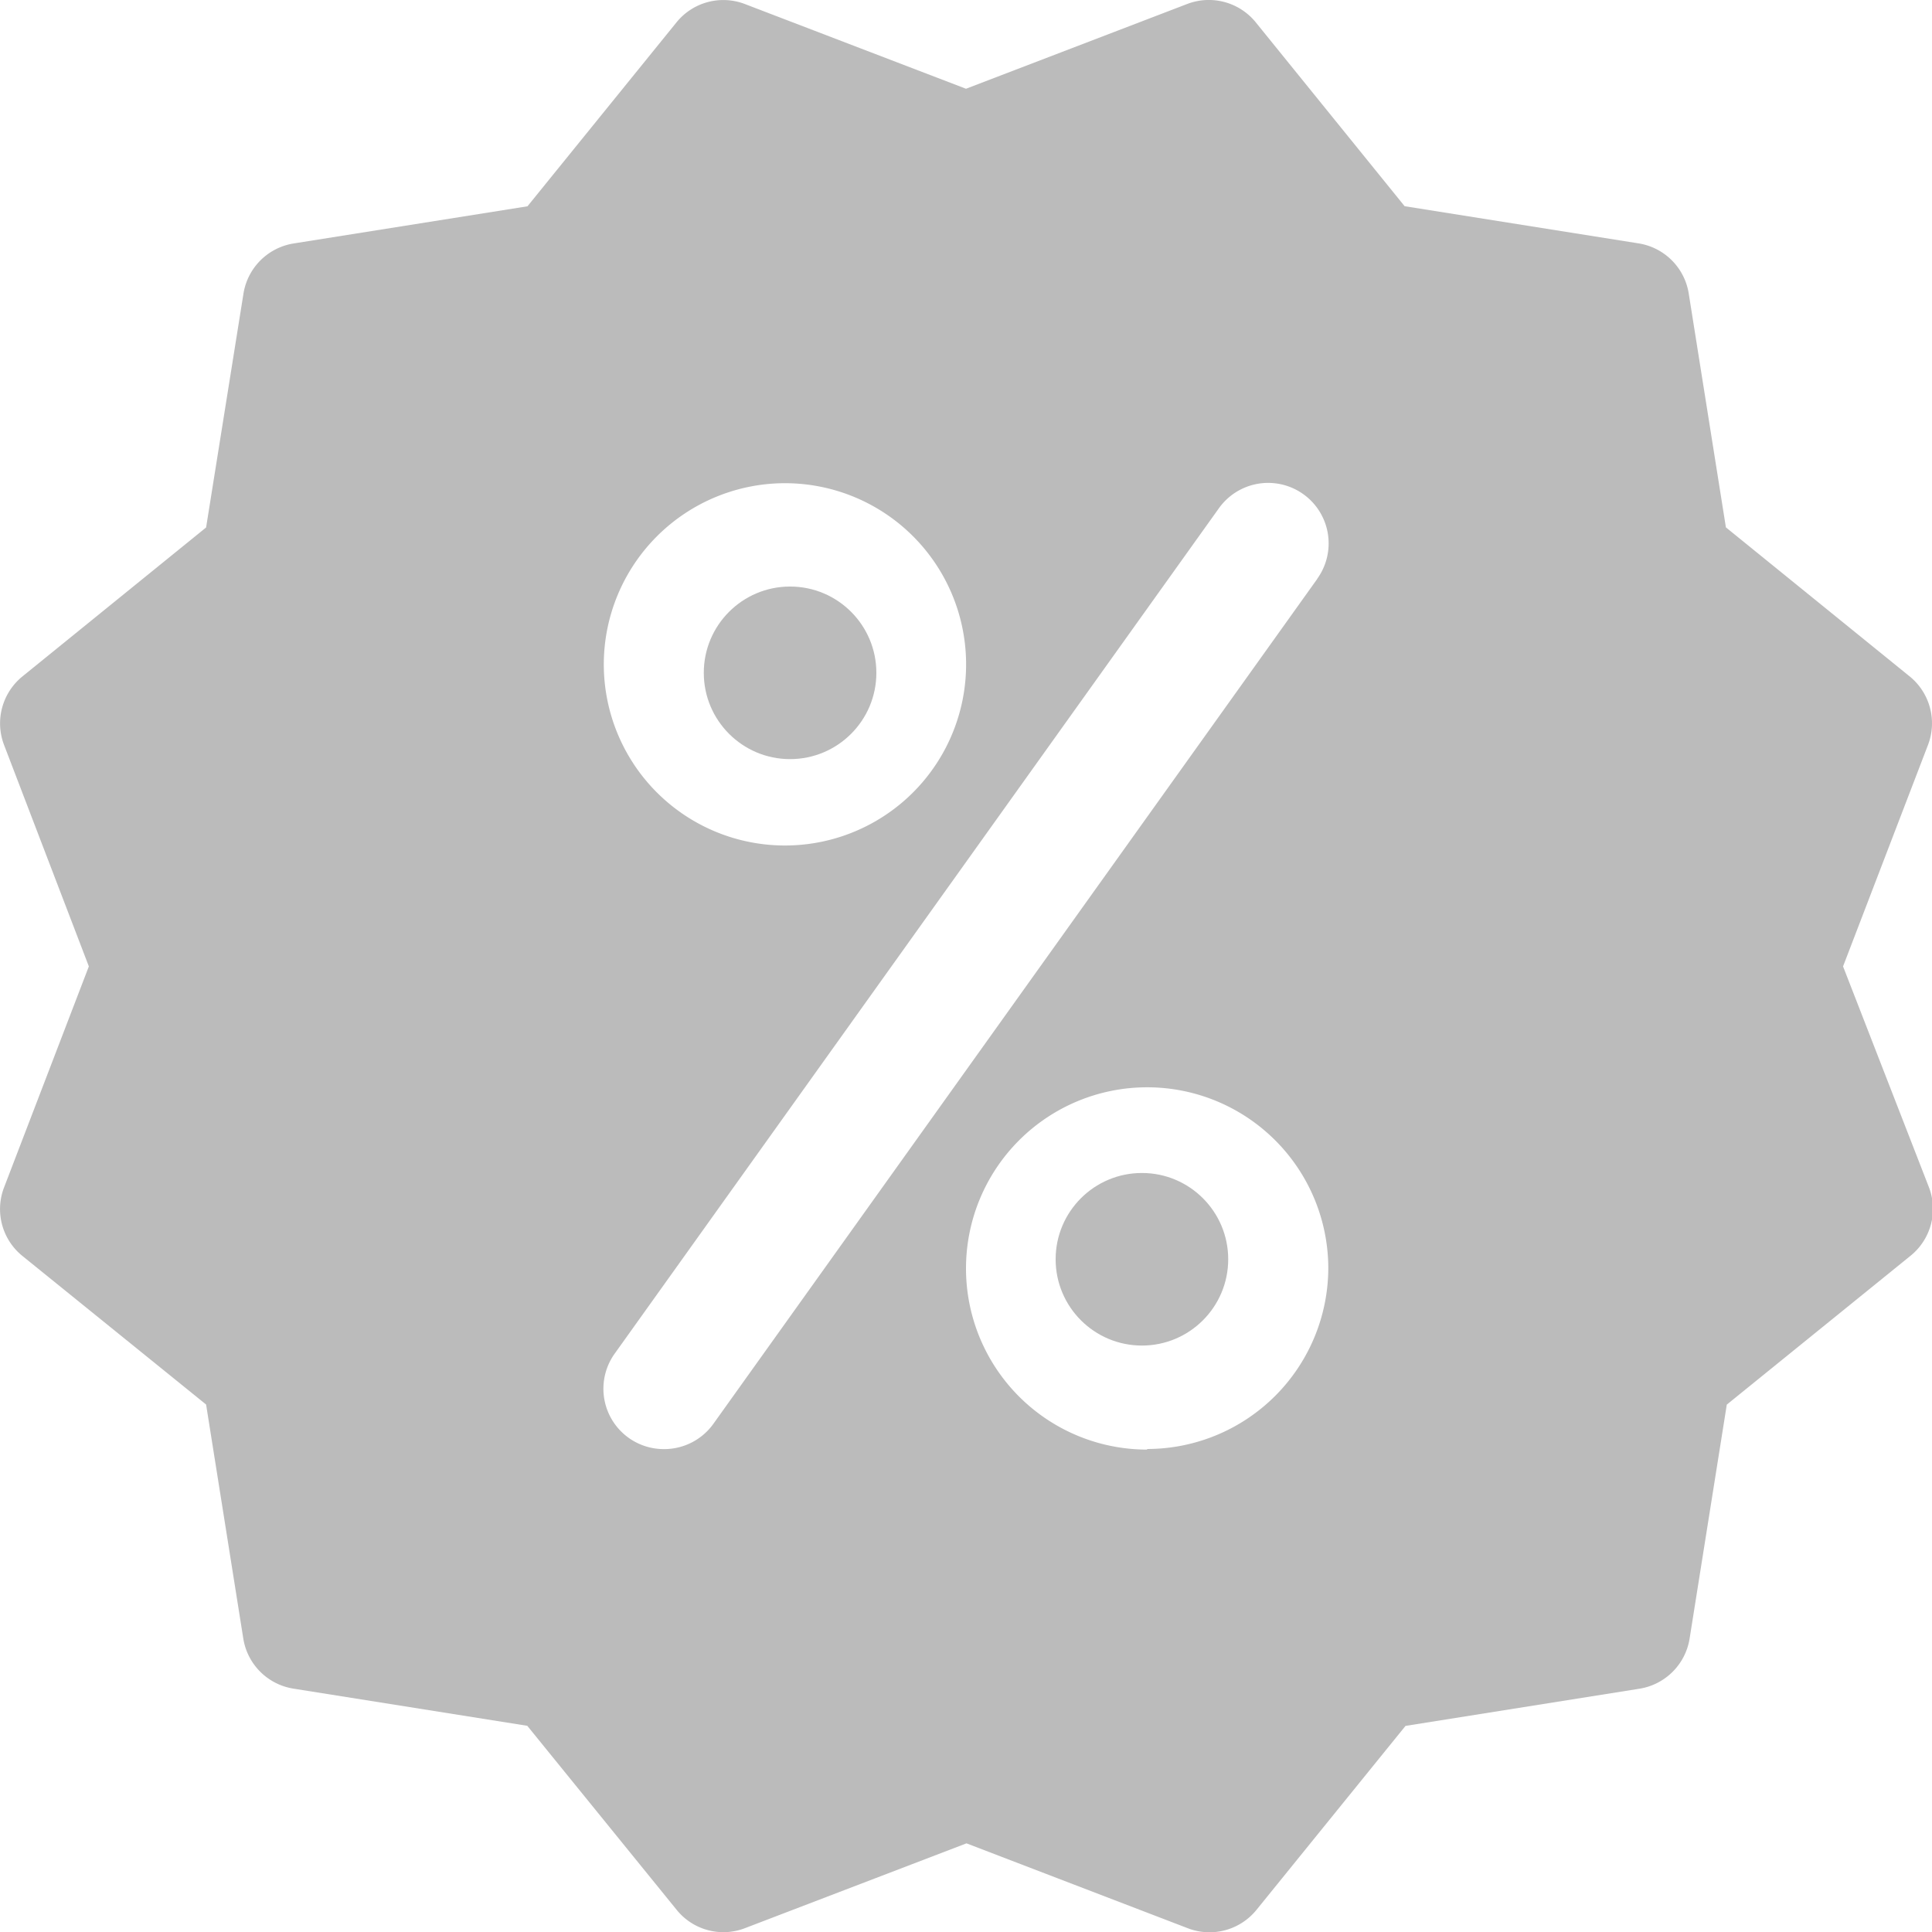 <svg xmlns="http://www.w3.org/2000/svg" width="19.592" height="19.593" viewBox="0 0 19.592 19.593">
  <g id="discount_1_" data-name="discount (1)" transform="translate(-0.01 0)">
    <g id="Group_129" data-name="Group 129" transform="translate(7.147 5.948)">
      <g id="Group_128" data-name="Group 128">
        <circle id="Ellipse_25" data-name="Ellipse 25" cx="0.875" cy="0.875" r="0.875" fill="#bbb"/>
      </g>
    </g>
    <g id="Group_131" data-name="Group 131" transform="translate(10.715 11.895)">
      <g id="Group_130" data-name="Group 130">
        <circle id="Ellipse_26" data-name="Ellipse 26" cx="0.875" cy="0.875" r="0.875" fill="#bbb"/>
      </g>
    </g>
    <g id="Group_133" data-name="Group 133" transform="translate(0.01 0)">
      <g id="Group_132" data-name="Group 132" transform="translate(0)">
        <path id="Path_135" data-name="Path 135" d="M18.7,9.8l.86-2.242a.613.613,0,0,0-.186-.7L17.512,5.348l-.377-2.372a.612.612,0,0,0-.509-.508l-2.372-.377L12.744.226A.613.613,0,0,0,12.05.04L9.806.9,7.564.041A.611.611,0,0,0,6.87.227L5.359,2.092l-2.372.377a.613.613,0,0,0-.508.508L2.1,5.349.237,6.86a.613.613,0,0,0-.186.694L.911,9.8l-.86,2.242a.611.611,0,0,0,.186.694L2.1,14.243l.377,2.372a.612.612,0,0,0,.508.509l2.372.377L6.87,19.365a.609.609,0,0,0,.7.186l2.241-.858,2.242.86a.613.613,0,0,0,.7-.187l1.51-1.864,2.372-.377a.613.613,0,0,0,.509-.509l.377-2.372,1.864-1.51a.611.611,0,0,0,.186-.694ZM7.97,4.9A1.837,1.837,0,1,1,6.133,6.735,1.839,1.839,0,0,1,7.97,4.9Zm3.673,9.8a1.837,1.837,0,1,1,1.837-1.837A1.839,1.839,0,0,1,11.643,14.694Zm1.724-8.828L7.244,14.439a.613.613,0,0,1-.5.256.612.612,0,0,1-.5-.969L12.37,5.155a.612.612,0,0,1,1,.711Z" transform="translate(-0.01 0)" fill="#bbb"/>
      </g>
    </g>
  </g>
</svg>

